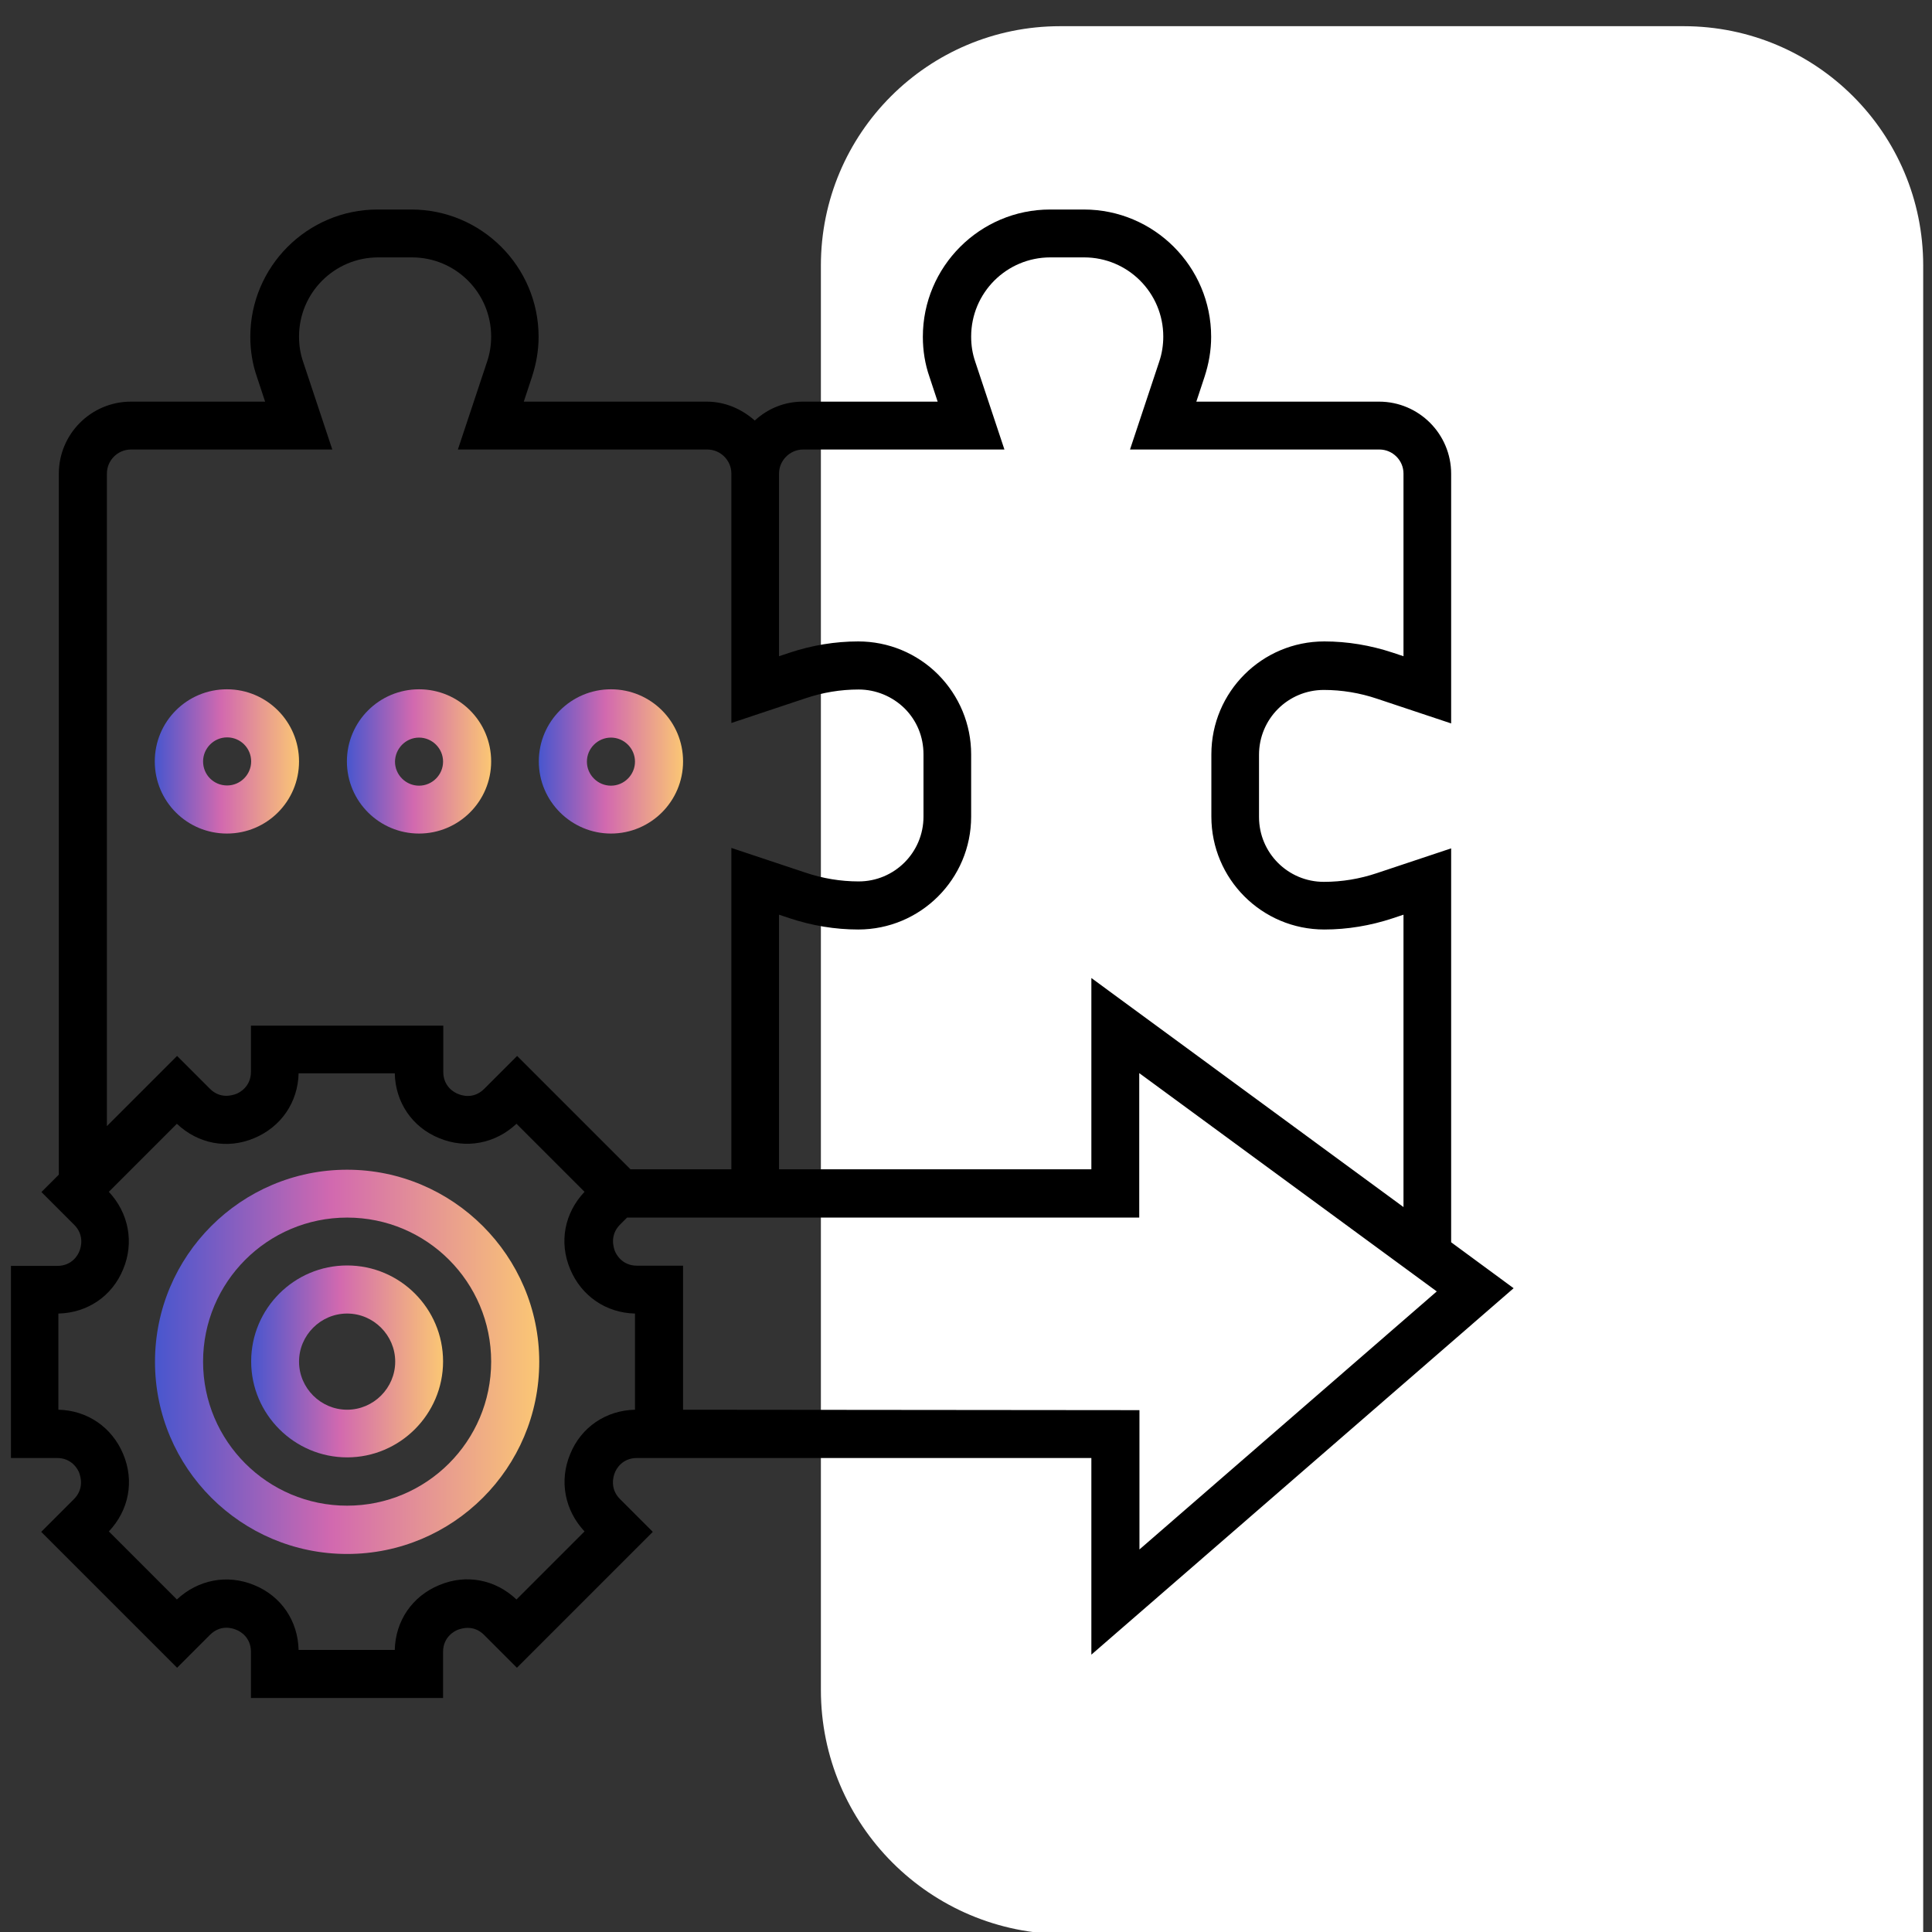 <?xml version="1.0" encoding="utf-8"?>
<!-- Generator: Adobe Illustrator 26.5.0, SVG Export Plug-In . SVG Version: 6.00 Build 0)  -->
<svg version="1.1" id="_x33_0" xmlns="http://www.w3.org/2000/svg" xmlns:xlink="http://www.w3.org/1999/xlink" x="0px" y="0px"
	 width="90px" height="90px" viewBox="0 0 90 90" style="enable-background:new 0 0 90 90;" xml:space="preserve">
<rect x="0" y="0" width="90" height="90" fill="#333333" stroke="none"/>
<style type="text/css">
	.st0{fill:#FFFFFF;}
	.st1{fill:url(#SVGID_1_);}
	.st2{fill:url(#SVGID_00000136378204473612410280000007867321364237732270_);}
	.st3{fill:url(#SVGID_00000032620016087034812100000008230450071222349750_);}
	.st4{fill:url(#SVGID_00000144311918993658717450000012193338913396476800_);}
	.st5{fill:url(#SVGID_00000003099142429279801470000018000298865393767092_);}
</style>
<path class="st0" d="M89.59,90.1H49.62c-6.28,0-11.38-5.09-11.38-11.38V12.37c0-6.16,4.99-11.15,11.15-11.15h29.04
	c6.17,0,11.16,4.99,11.16,11.15V90.1z"/>
<linearGradient id="SVGID_1_" gradientUnits="userSpaceOnUse" x1="11.702" y1="28.579" x2="20.647" y2="28.579" gradientTransform="matrix(1 0 0 -1 0 92)">
	<stop  offset="0" style="stop-color:#4856CE"/>
	<stop  offset="0.461" style="stop-color:#D269AF"/>
	<stop  offset="1" style="stop-color:#FBC774"/>
</linearGradient>
<path class="st1" d="M16.17,58.95c-2.47,0-4.47,2.01-4.47,4.47c0,2.46,2.01,4.47,4.47,4.47s4.47-2.01,4.47-4.47
	C20.64,60.96,18.64,58.95,16.17,58.95z M16.17,65.67c-1.23,0-2.24-1.01-2.24-2.24s1.01-2.24,2.24-2.24c1.23,0,2.24,1.01,2.24,2.24
	S17.4,65.67,16.17,65.67z"/>
<linearGradient id="SVGID_00000159449080765326750200000016313233137993041285_" gradientUnits="userSpaceOnUse" x1="7.222" y1="28.567" x2="25.116" y2="28.567" gradientTransform="matrix(1 0 0 -1 0 92)">
	<stop  offset="0" style="stop-color:#4856CE"/>
	<stop  offset="0.461" style="stop-color:#D269AF"/>
	<stop  offset="1" style="stop-color:#FBC774"/>
</linearGradient>
<path style="fill:url(#SVGID_00000159449080765326750200000016313233137993041285_);" d="M16.17,54.49c-4.94,0-8.95,4.01-8.95,8.95
	s4.01,8.95,8.95,8.95s8.95-4.01,8.95-8.95S21.09,54.49,16.17,54.49z M16.17,70.14c-3.7,0-6.71-3-6.71-6.71c0-3.7,3-6.71,6.71-6.71
	s6.71,3,6.71,6.71C22.88,67.14,19.87,70.14,16.17,70.14z"/>
<path d="M70.51,60.01l-2.91-2.14V39.52l-3.45,1.15c-0.8,0.27-1.63,0.41-2.48,0.41c-1.67,0-3.02-1.35-3.02-3.02v-2.9
	c0-1.67,1.35-3.02,3.02-3.02c0.84,0,1.68,0.14,2.48,0.41l3.45,1.15V22.07c0-1.85-1.5-3.36-3.36-3.36h-8.51l0.38-1.15
	c0.2-0.61,0.31-1.23,0.31-1.87c0-3.27-2.66-5.93-5.93-5.93h-1.57c-3.27,0-5.93,2.66-5.93,5.93c0,0.64,0.1,1.27,0.31,1.87l0.38,1.15
	H37.4c-0.87,0-1.64,0.33-2.24,0.88c-0.6-0.53-1.37-0.88-2.24-0.88H24.4l0.38-1.15c0.2-0.61,0.31-1.23,0.31-1.87
	c0-3.27-2.66-5.93-5.93-5.93h-1.57c-3.27,0-5.93,2.66-5.93,5.93c0,0.64,0.1,1.27,0.31,1.87l0.38,1.15H6.1
	c-1.85,0-3.36,1.5-3.36,3.36v32.65l-0.81,0.81l1.53,1.53c0.48,0.48,0.31,1.06,0.24,1.22c-0.06,0.17-0.34,0.69-1.03,0.69H0.51v8.95
	h2.15c0.69,0,0.97,0.53,1.03,0.69c0.06,0.17,0.24,0.73-0.24,1.22l-1.53,1.53l6.33,6.33l1.53-1.53c0.5-0.5,1.06-0.31,1.22-0.24
	c0.17,0.06,0.69,0.34,0.69,1.03v2.15h8.95v-2.15c0-0.69,0.53-0.97,0.69-1.03c0.17-0.06,0.73-0.25,1.22,0.24l1.53,1.53l6.33-6.33
	l-1.53-1.53c-0.48-0.48-0.31-1.06-0.24-1.22c0.06-0.17,0.34-0.69,1.03-0.69h1.04h1.12h19.01v9.16L70.51,60.01z M37.41,20.94h9.38
	l-1.36-4.09c-0.13-0.38-0.19-0.76-0.19-1.17c0-2.04,1.65-3.69,3.69-3.69h1.57c2.04,0,3.69,1.65,3.69,3.69
	c0,0.39-0.06,0.79-0.19,1.17l-1.36,4.09h11.62c0.61,0,1.12,0.5,1.12,1.12v8.51l-0.51-0.17c-1.03-0.34-2.1-0.52-3.18-0.52
	c-2.9,0-5.26,2.35-5.26,5.26v2.9c0,2.9,2.35,5.26,5.26,5.26c1.08,0,2.15-0.18,3.18-0.52l0.51-0.17v13.62L50.84,45.56v8.91H36.29
	V42.61l0.51,0.17c1.03,0.34,2.1,0.52,3.18,0.52c2.9,0,5.26-2.35,5.26-5.26v-2.9c0-1.4-0.55-2.72-1.54-3.72
	c-0.99-0.99-2.32-1.54-3.72-1.54l0,0c-1.08,0-2.15,0.18-3.18,0.52l-0.51,0.17v-8.51C36.29,21.45,36.8,20.94,37.41,20.94L37.41,20.94
	z M4.98,22.06c0-0.61,0.5-1.12,1.12-1.12h9.38l-1.36-4.09c-0.13-0.38-0.19-0.76-0.19-1.17c0-2.04,1.65-3.69,3.69-3.69h1.57
	c2.04,0,3.69,1.65,3.69,3.69c0,0.39-0.06,0.79-0.19,1.17l-1.36,4.09h11.62c0.61,0,1.12,0.5,1.12,1.12v11.62l3.45-1.15
	c0.8-0.27,1.63-0.41,2.48-0.41l0,0c0.8,0,1.57,0.32,2.14,0.88c0.57,0.57,0.88,1.32,0.88,2.14v2.9c0,1.67-1.35,3.02-3.02,3.02
	c-0.84,0-1.68-0.14-2.48-0.41l-3.45-1.15v14.97h-4.7l-5.28-5.28l-1.53,1.53c-0.5,0.5-1.06,0.31-1.22,0.24
	c-0.17-0.06-0.69-0.34-0.69-1.03v-2.15h-8.96v2.15c0,0.69-0.53,0.97-0.69,1.03c-0.17,0.06-0.73,0.25-1.22-0.24l-1.53-1.53
	l-3.27,3.27L4.98,22.06z M29.58,65.67c-1.35,0.03-2.51,0.81-3.02,2.07c-0.52,1.25-0.25,2.62,0.67,3.6l-3.17,3.17
	c-0.98-0.93-2.34-1.2-3.6-0.67c-1.26,0.52-2.04,1.67-2.07,3.02h-4.48c-0.03-1.35-0.81-2.51-2.07-3.02c-1.25-0.52-2.62-0.25-3.6,0.67
	l-3.17-3.17c0.93-0.98,1.2-2.34,0.67-3.6c-0.52-1.25-1.67-2.04-3.02-2.07v-4.48c1.35-0.03,2.51-0.81,3.02-2.07
	c0.52-1.25,0.25-2.62-0.67-3.6l3.17-3.17c0.98,0.93,2.34,1.2,3.6,0.67c1.25-0.52,2.04-1.67,2.07-3.02h4.48
	c0.03,1.35,0.81,2.51,2.07,3.02c1.26,0.52,2.62,0.25,3.6-0.67l3.17,3.17c-0.93,0.98-1.2,2.34-0.67,3.6
	c0.52,1.25,1.67,2.04,3.02,2.07V65.67z M31.82,65.67v-6.71h-2.15c-0.69,0-0.97-0.53-1.03-0.69c-0.06-0.17-0.24-0.73,0.24-1.22
	l0.33-0.33h23.86v-6.73l13.86,10.17L53.08,72.18v-6.49L31.82,65.67z"/>
<linearGradient id="SVGID_00000124852656981229823740000010193913957018476183_" gradientUnits="userSpaceOnUse" x1="7.222" y1="56.529" x2="13.931" y2="56.529" gradientTransform="matrix(1 0 0 -1 0 92)">
	<stop  offset="0" style="stop-color:#4856CE"/>
	<stop  offset="0.461" style="stop-color:#D269AF"/>
	<stop  offset="1" style="stop-color:#FBC774"/>
</linearGradient>
<path style="fill:url(#SVGID_00000124852656981229823740000010193913957018476183_);" d="M13.93,35.47c0-1.85-1.5-3.36-3.36-3.36
	s-3.36,1.5-3.36,3.36c0,1.86,1.5,3.36,3.36,3.36S13.93,37.33,13.93,35.47z M9.46,35.47c0-0.61,0.5-1.12,1.12-1.12
	c0.62,0,1.12,0.5,1.12,1.12c0,0.61-0.5,1.12-1.12,1.12C9.96,36.59,9.46,36.1,9.46,35.47z"/>
<linearGradient id="SVGID_00000165234905727547684960000006786775082668834995_" gradientUnits="userSpaceOnUse" x1="16.167" y1="56.529" x2="22.876" y2="56.529" gradientTransform="matrix(1 0 0 -1 0 92)">
	<stop  offset="0" style="stop-color:#4856CE"/>
	<stop  offset="0.461" style="stop-color:#D269AF"/>
	<stop  offset="1" style="stop-color:#FBC774"/>
</linearGradient>
<path style="fill:url(#SVGID_00000165234905727547684960000006786775082668834995_);" d="M19.52,38.83c1.85,0,3.36-1.5,3.36-3.36
	c0-1.86-1.5-3.36-3.36-3.36c-1.85,0-3.36,1.5-3.36,3.36C16.16,37.33,17.67,38.83,19.52,38.83z M19.52,34.36
	c0.61,0,1.12,0.5,1.12,1.12c0,0.61-0.5,1.12-1.12,1.12c-0.61,0-1.12-0.5-1.12-1.12C18.41,34.86,18.91,34.36,19.52,34.36z"/>
<linearGradient id="SVGID_00000183965879620596290430000008814743606668904639_" gradientUnits="userSpaceOnUse" x1="25.113" y1="56.529" x2="31.822" y2="56.529" gradientTransform="matrix(1 0 0 -1 0 92)">
	<stop  offset="0" style="stop-color:#4856CE"/>
	<stop  offset="0.461" style="stop-color:#D269AF"/>
	<stop  offset="1" style="stop-color:#FBC774"/>
</linearGradient>
<path style="fill:url(#SVGID_00000183965879620596290430000008814743606668904639_);" d="M28.46,38.83c1.85,0,3.36-1.5,3.36-3.36
	c0-1.86-1.5-3.36-3.36-3.36c-1.85,0-3.36,1.5-3.36,3.36C25.1,37.33,26.62,38.83,28.46,38.83z M28.46,34.36
	c0.61,0,1.12,0.5,1.12,1.12c0,0.61-0.5,1.12-1.12,1.12c-0.61,0-1.12-0.5-1.12-1.12C27.34,34.86,27.85,34.36,28.46,34.36z"/>
</svg>
